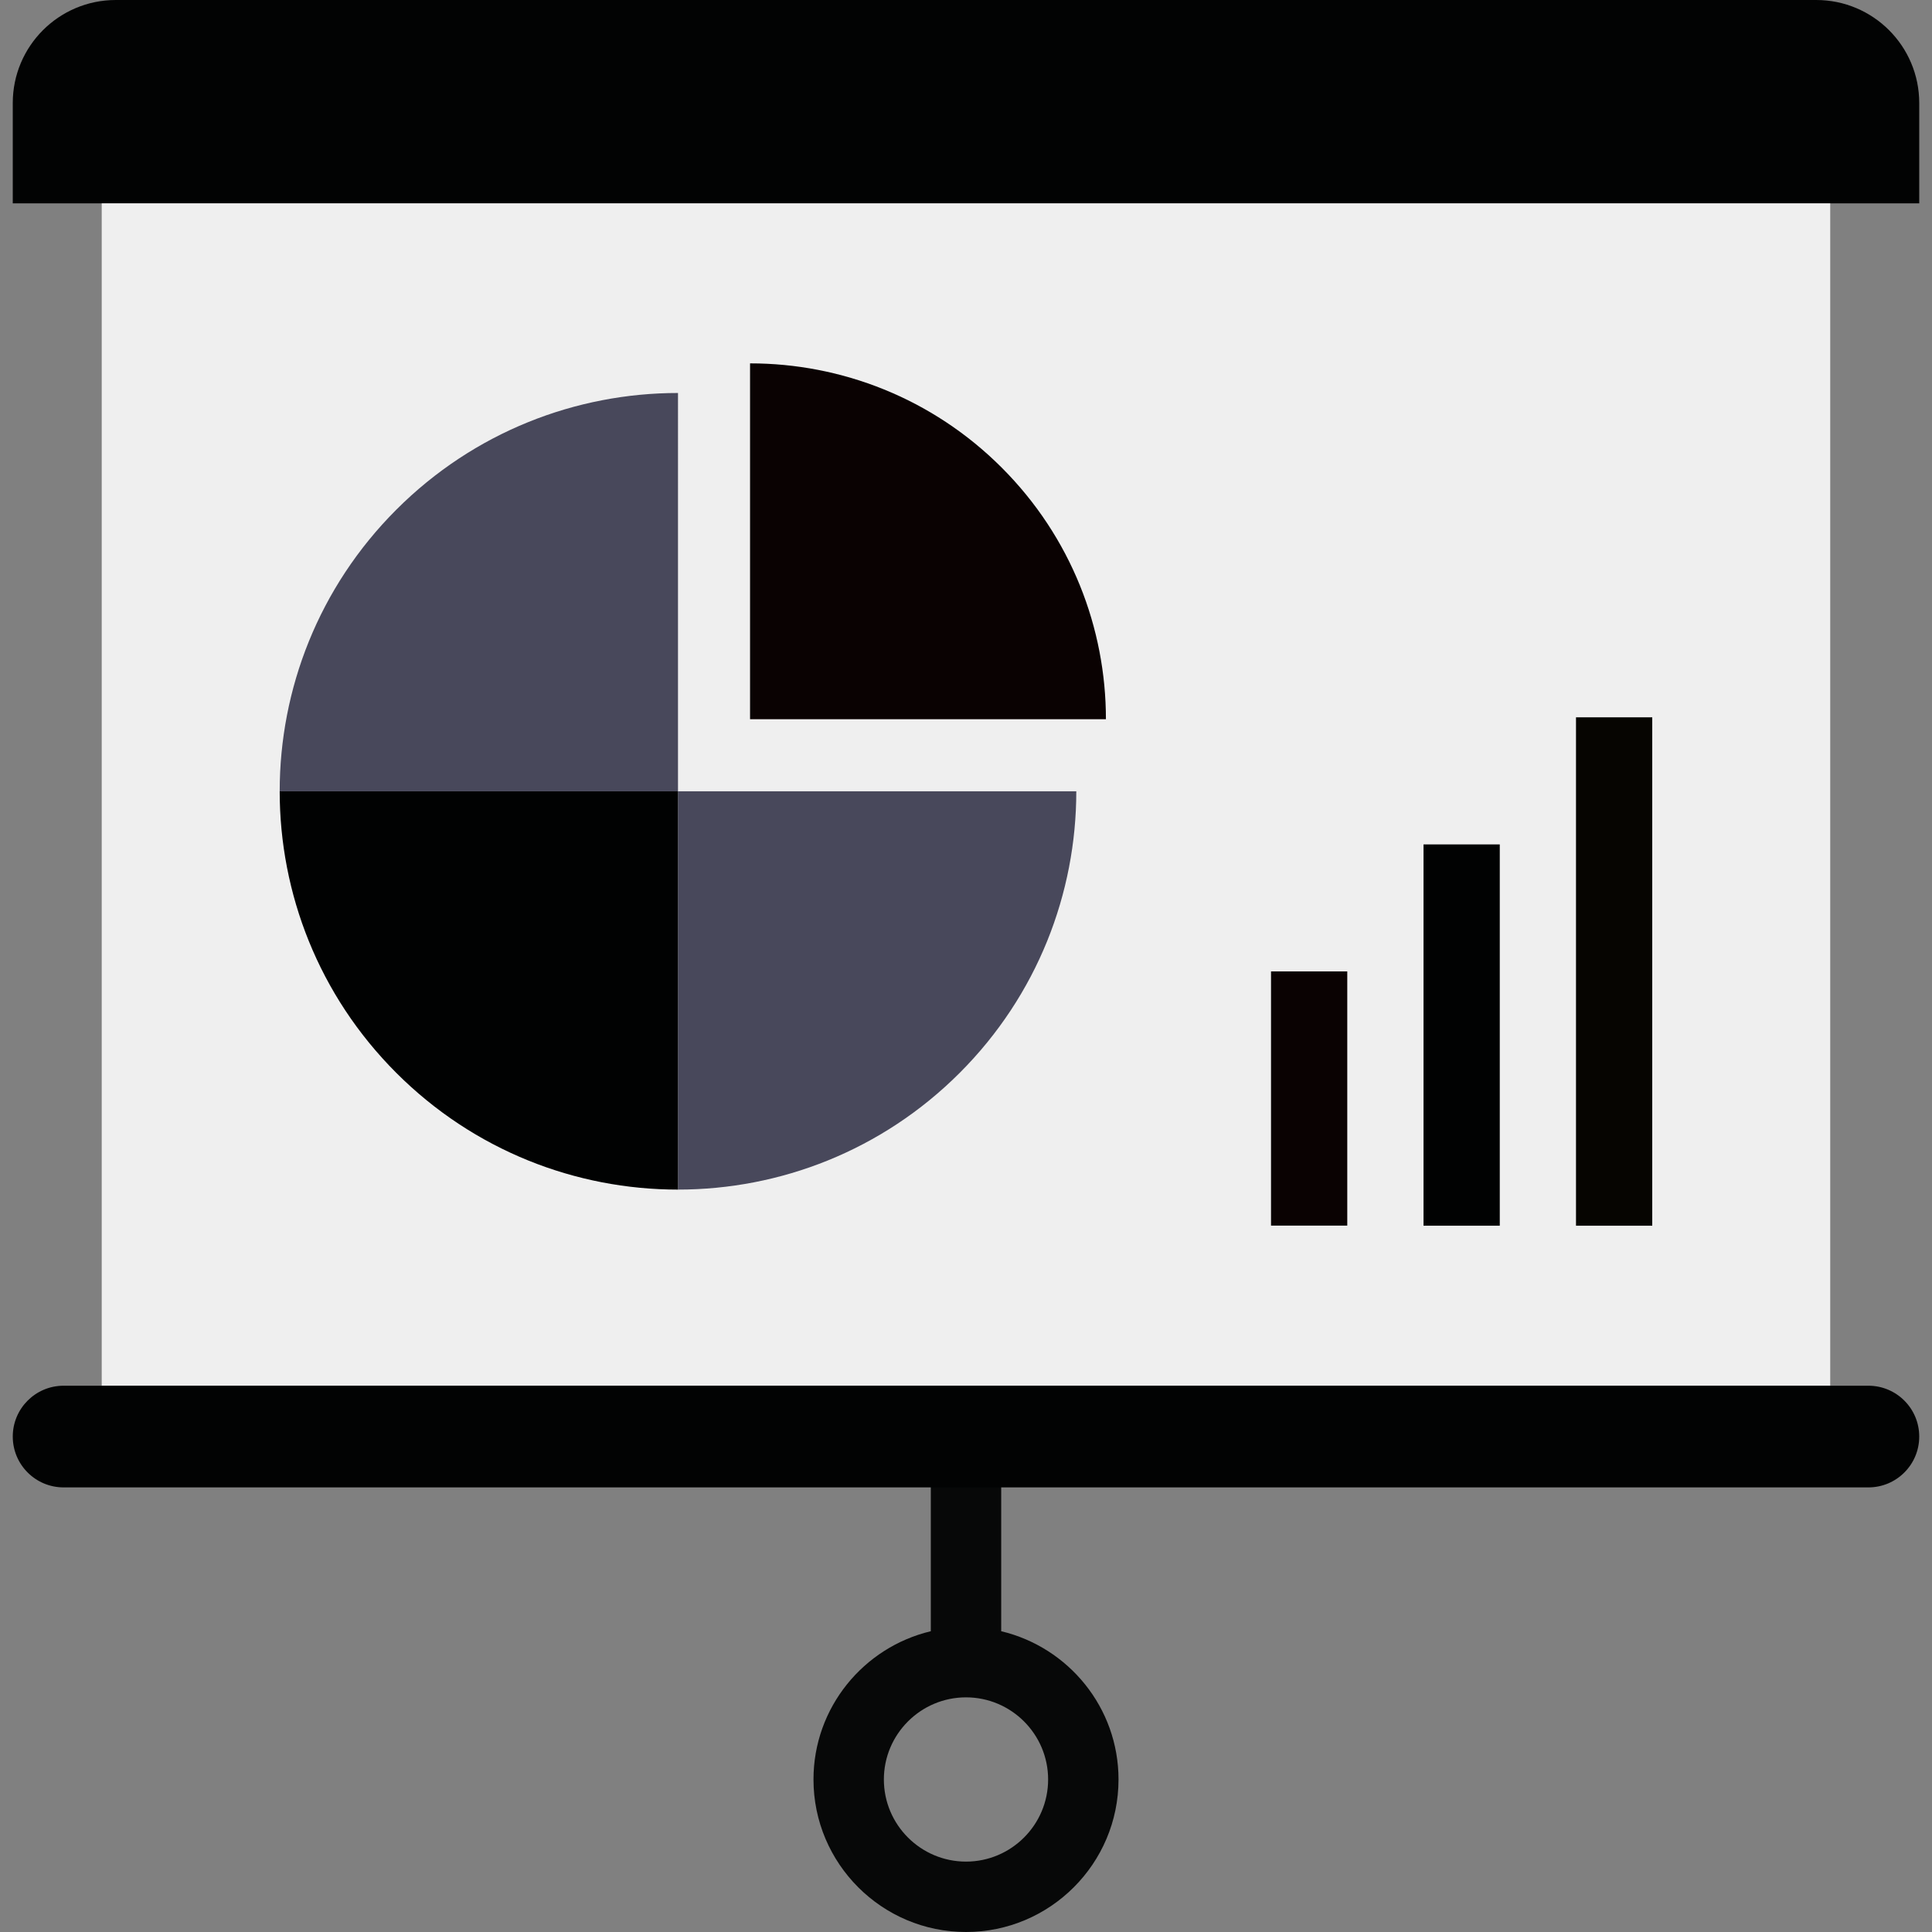 <?xml version="1.0"?>
<svg xmlns="http://www.w3.org/2000/svg" xmlns:xlink="http://www.w3.org/1999/xlink" version="1.1" id="Capa_1" x="0px" y="0px" viewBox="0 0 468.293 468.293" style="enable-background:new 0 0 468.293 468.293;" xml:space="preserve" width="512px" height="512px" class=""><rect x="0" y="0" width="468.293" height="468.293" fill="#808080" stroke="none"/><g><path style="fill:#070808" d="M242.678,395.389v-42.384h-17.062v42.384c-16.278,3.867-28.437,18.492-28.437,35.935  c0,20.384,16.585,36.968,36.968,36.968s36.968-16.585,36.968-36.968C271.115,413.881,258.955,399.256,242.678,395.389z   M234.146,451.23c-10.975,0-19.906-8.931-19.906-19.906c0-10.975,8.931-19.906,19.906-19.906s19.906,8.931,19.906,19.906  C254.052,442.299,245.121,451.23,234.146,451.23z" data-original="#2F4859" class="" data-old_color="#030405"/><path style="fill:#020303" d="M465.199,49.291H3.094V24.976C3.094,11.182,14.276,0,28.07,0h412.154  c13.794,0,24.976,11.182,24.976,24.976V49.291z" data-original="#64798A" class="" data-old_color="#040607"/><rect x="24.657" y="49.289" style="fill:#EFEFEF" width="418.966" height="286.589" data-original="#E1E6E9" class="active-path" data-old_color="#EAEAEA"/><path style="fill:#020303" d="M452.876,360.526H15.417c-6.806,0-12.323-5.517-12.323-12.323v0c0-6.806,5.517-12.323,12.323-12.323  h437.459c6.806,0,12.323,5.517,12.323,12.323v0C465.199,355.009,459.682,360.526,452.876,360.526z" data-original="#64798A" class="" data-old_color="#040607"/><path style="fill:#0A0202" d="M268.062,174.335c0-22.077-8.422-44.152-25.265-60.995c-16.843-16.843-38.919-25.265-60.994-25.264  l0,86.259L268.062,174.335z" data-original="#E56353" class="" data-old_color="#0B0303"/><g>
	<path style="fill:#48485B" d="M164.338,95.256c-24.708-0.001-49.416,9.425-68.268,28.276s-28.277,43.56-28.276,68.268   l96.543-0.001L164.338,95.256z" data-original="#27A2DB" class="" data-old_color="#373746"/>
	<path style="fill:#48485B" d="M232.604,260.066c18.851-18.851,28.278-43.559,28.277-68.266l-96.544-0.001l0.001,96.544   C189.045,288.344,213.752,278.918,232.604,260.066z" data-original="#27A2DB" class="" data-old_color="#373746"/>
</g><path style="fill:#010202" d="M67.794,191.8c-0.001,24.708,9.425,49.415,28.276,68.266s43.559,28.277,68.268,28.277l-0.001-96.544  L67.794,191.8z" data-original="#44C4A1" class="" data-old_color="#44C4A1"/><rect x="382.002" y="173.868" style="fill:#060501" width="18.482" height="123.23" data-original="#FCD462" class="" data-old_color="#FCD462"/><rect x="345.044" y="204.675" style="fill:#010202" width="18.482" height="92.422" data-original="#44C4A1" class="" data-old_color="#44C4A1"/><rect x="308.08" y="235.458" style="fill:#0A0202" width="18.482" height="61.615" data-original="#E56353" class="" data-old_color="#0B0303"/></g> </svg>
